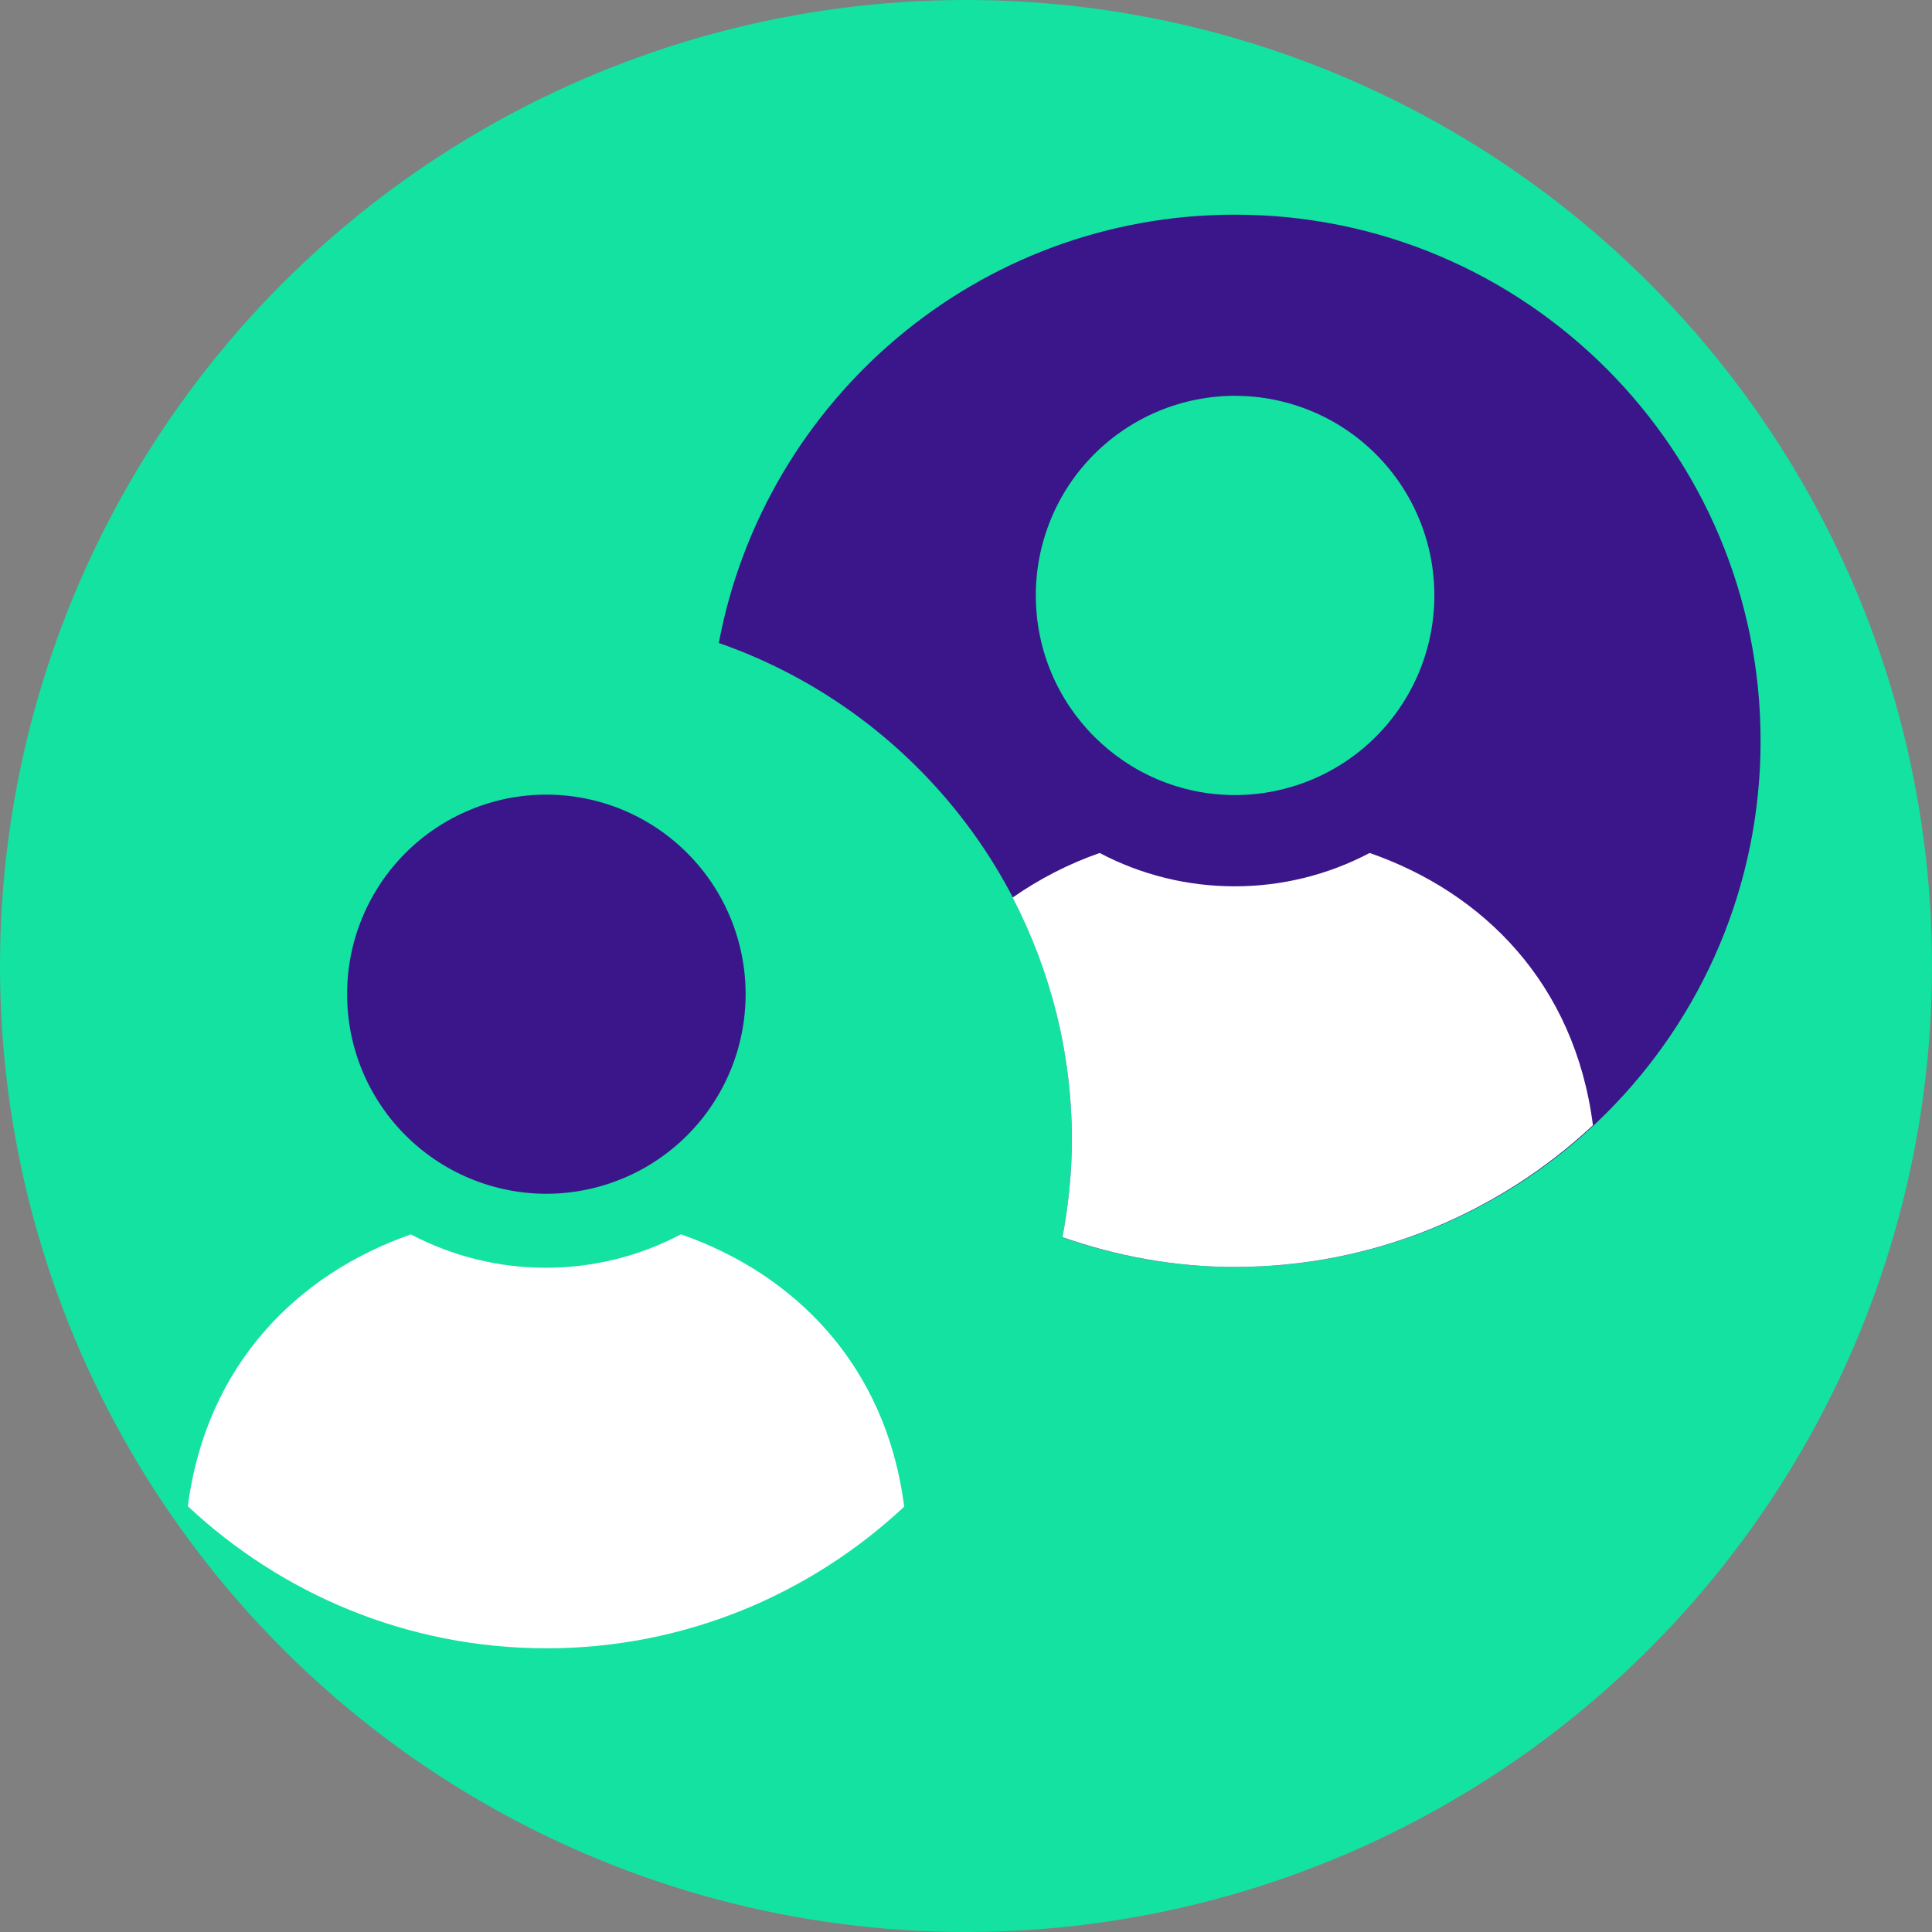 <svg width="72" height="72" viewBox="0 0 72 72" fill="none" xmlns="http://www.w3.org/2000/svg">
<rect x="0" y="0" width="72" height="72" fill="#808080" stroke="none"/>
<circle cx="36" cy="36" r="36" fill="#13E2A1"/>
<path d="M46.024 47.216C43.768 47.216 41.611 46.816 39.594 46.114C39.817 44.932 39.945 43.716 39.945 42.469C39.945 33.898 34.443 26.63 26.788 23.962C28.497 14.879 36.452 8 46.024 8C56.842 8 65.612 16.781 65.612 27.609C65.612 38.438 56.842 47.216 46.024 47.216ZM46.027 14.75C45.051 14.751 44.084 14.944 43.183 15.318C42.282 15.693 41.463 16.241 40.773 16.932C40.084 17.623 39.537 18.442 39.165 19.345C38.792 20.247 38.601 21.214 38.602 22.19C38.602 26.296 41.926 29.629 46.027 29.629C47.998 29.628 49.888 28.843 51.28 27.449C52.673 26.054 53.455 24.163 53.454 22.192C53.455 21.216 53.264 20.249 52.891 19.346C52.518 18.444 51.971 17.623 51.281 16.933C50.591 16.241 49.772 15.693 48.87 15.319C47.968 14.945 47.001 14.752 46.024 14.752L46.027 14.75Z" fill="#3B168A"/>
<path d="M46.024 47.216C43.768 47.216 41.611 46.811 39.594 46.106C39.817 44.926 39.945 43.715 39.945 42.469C39.945 39.213 39.14 36.151 37.739 33.449C38.739 32.75 39.83 32.191 40.981 31.788C42.53 32.605 44.255 33.031 46.007 33.03C47.762 33.033 49.49 32.606 51.043 31.788C55.251 33.249 58.685 36.633 59.364 41.935C55.865 45.202 51.186 47.215 46.024 47.215V47.216Z" fill="white"/>
<path d="M20.358 61.427C15.189 61.427 10.502 59.409 7 56.134C7.685 50.844 11.112 47.466 15.313 46.003C16.863 46.82 18.589 47.247 20.341 47.245C22.096 47.247 23.824 46.819 25.376 46C29.584 47.463 33.018 50.847 33.697 56.149C30.199 59.416 25.519 61.428 20.358 61.428V61.427Z" fill="white"/>
<path d="M27.787 37.049C27.788 39.021 27.006 40.912 25.614 42.307C24.221 43.702 22.331 44.486 20.36 44.489C18.39 44.486 16.5 43.702 15.108 42.307C13.716 40.913 12.934 39.023 12.936 37.052C12.934 36.076 13.125 35.109 13.498 34.207C13.87 33.305 14.417 32.485 15.106 31.794C15.796 31.103 16.615 30.555 17.516 30.181C18.418 29.806 19.384 29.613 20.36 29.613C22.331 29.614 24.221 30.398 25.613 31.793C27.006 33.188 27.788 35.078 27.787 37.049Z" fill="#3B168A"/>
</svg>
